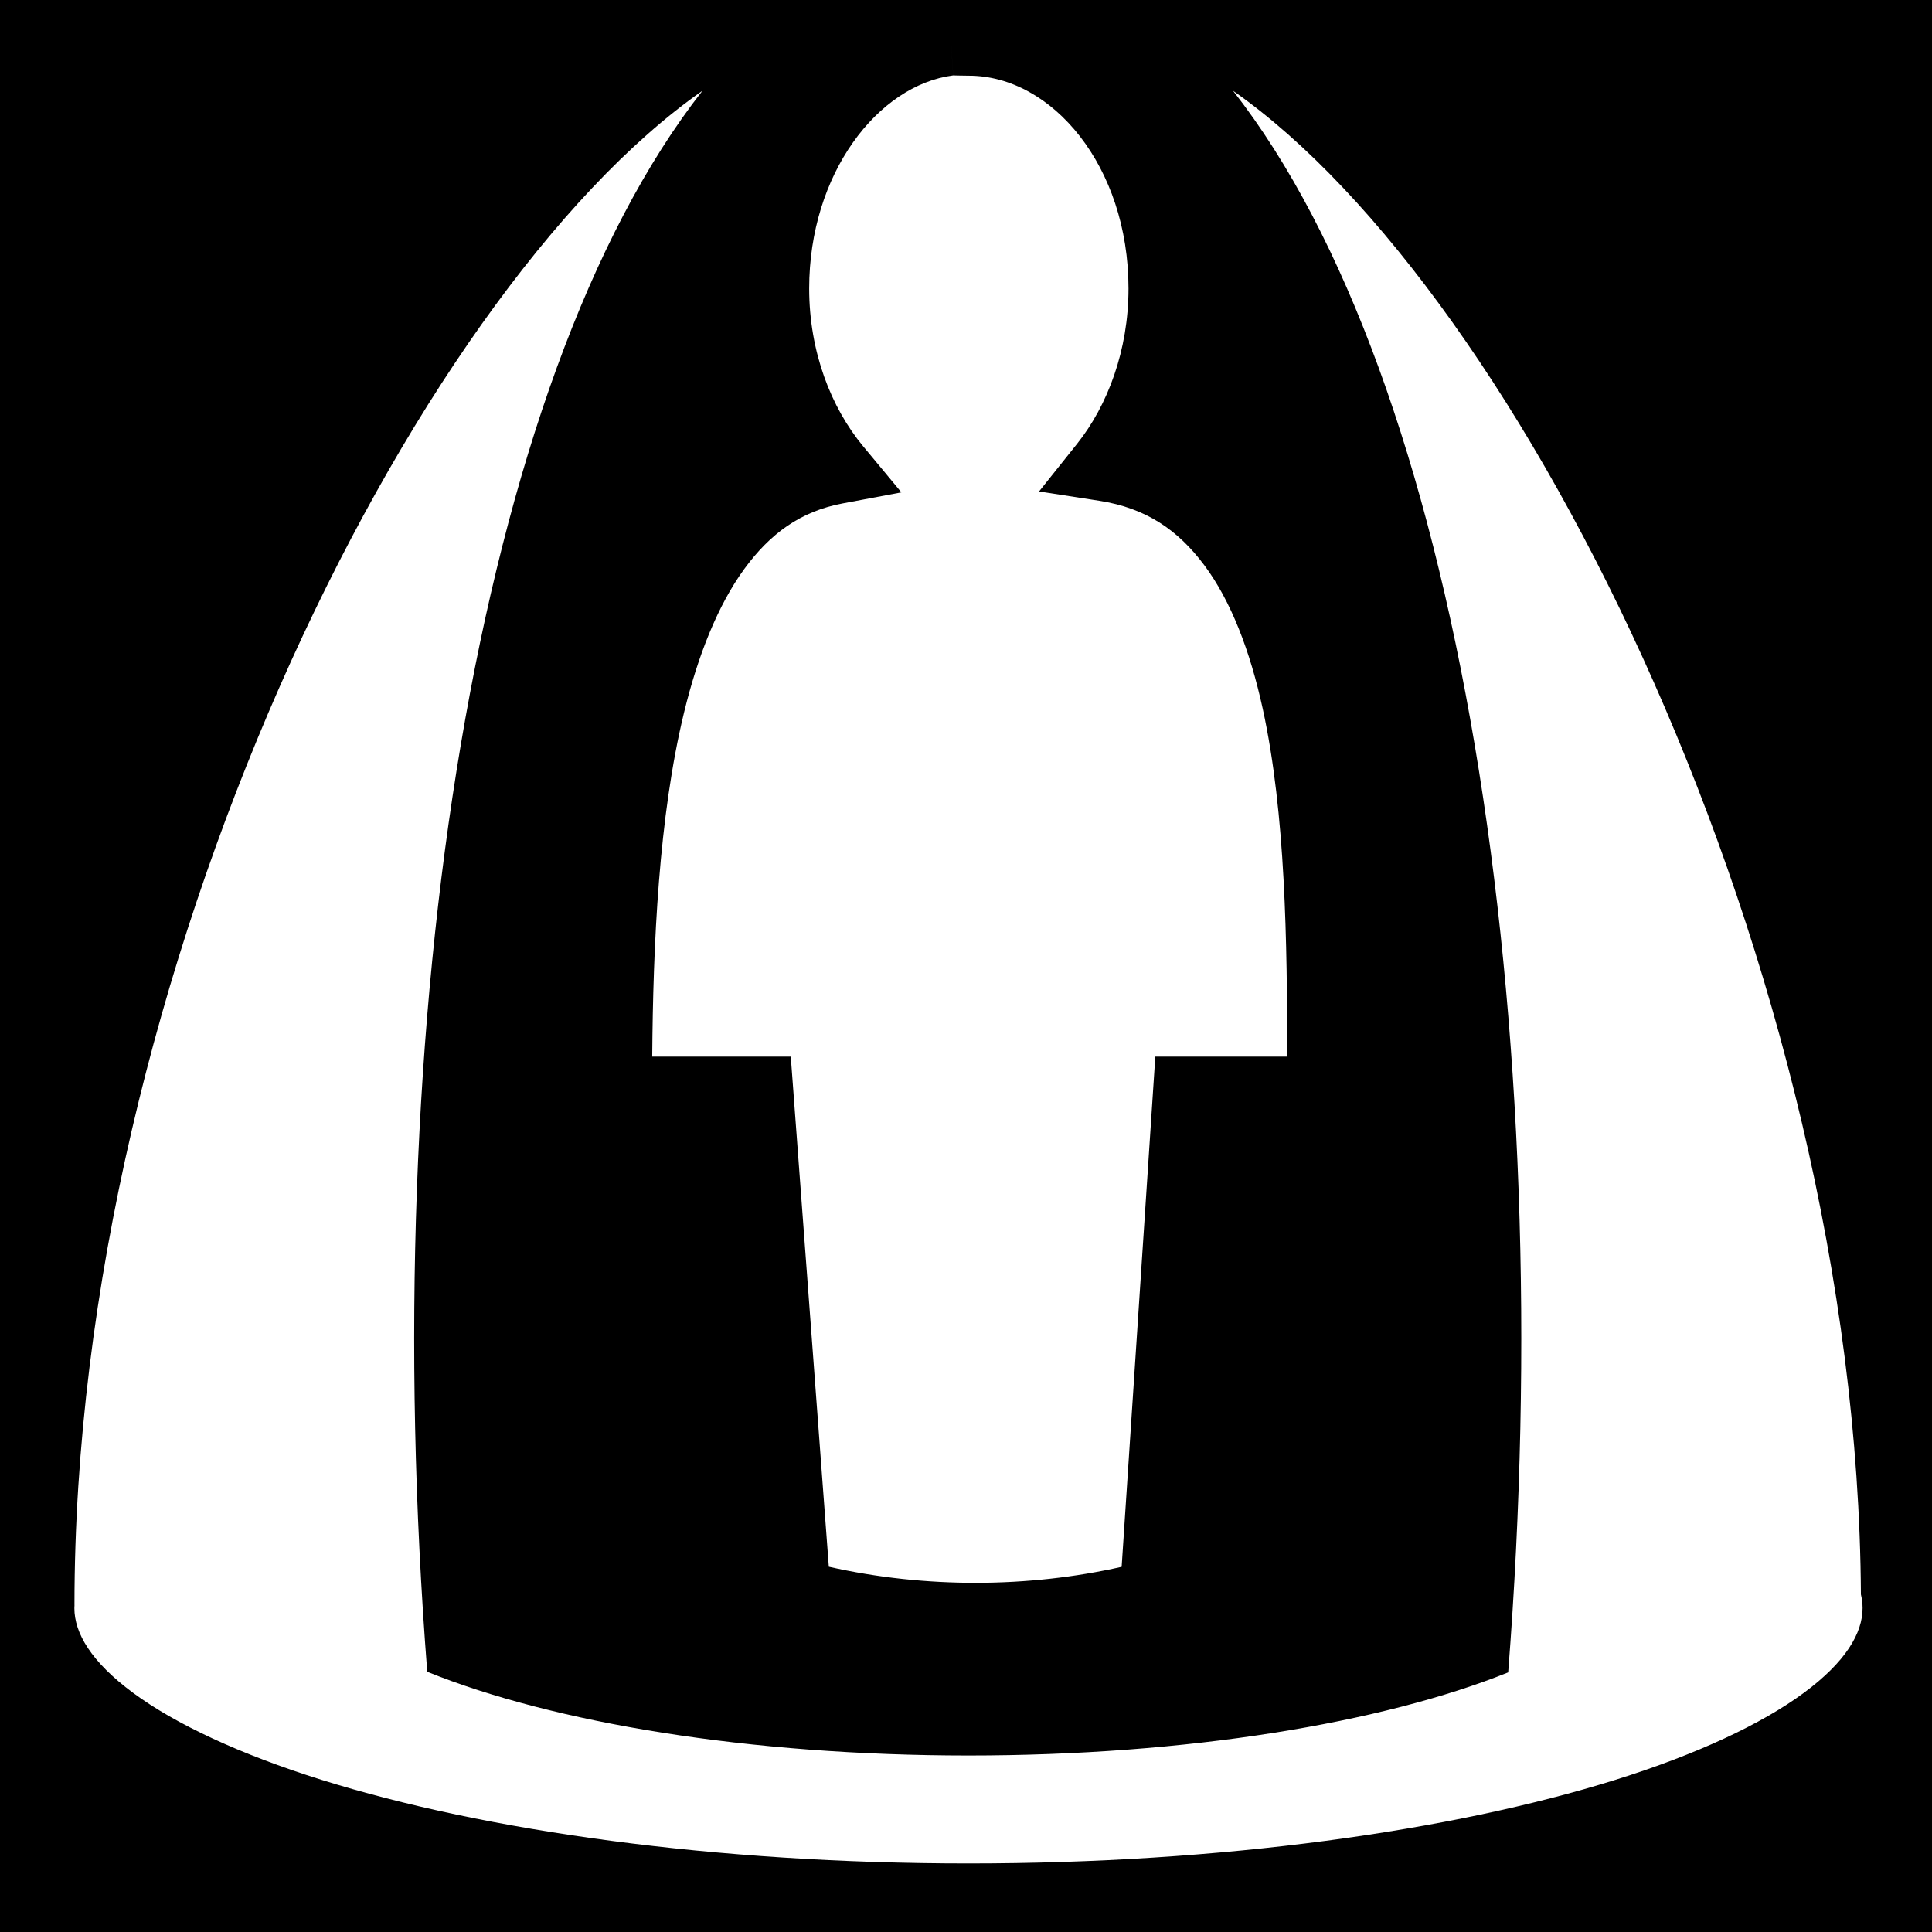 <svg style="height: 512px; width: 512px;" xmlns="http://www.w3.org/2000/svg" viewBox="0 0 512 512"><path d="M0 0h512v512H0z" fill="#000" fill-opacity="1"></path><g class="" style="touch-action: none;" transform="translate(0,0)"><path d="M251.79 7.44l.812 12.54c-20.013 2.6-38.16 26.078-38.16 56.477 0 16.752 5.8 31.567 14.3 41.81l10.14 12.217-15.603 2.934c-11.05 2.077-19.15 7.913-26.075 17.418-6.925 9.505-12.22 22.747-15.93 38.008-6.718 27.648-8.196 61.408-8.43 91.166h36.718l10.082 135.19c25.605 5.78 52.943 5.577 77.603.023l8.92-135.213h34.96c-.023-30.122-.408-64.348-6.495-92.207-3.356-15.36-8.444-28.583-15.453-37.98-7.01-9.395-15.485-15.198-27.89-17.12l-15.925-2.467 10.053-12.595c8.133-10.19 13.646-24.836 13.646-41.183 0-32.41-20.262-56.398-42.312-56.398-2.57 0-4.05-.094-4.147-.08l-.814-12.54zm-65.636 16.61C109.122 77.813 19.734 258.04 19.734 425.31l.012.004c-.016.285-.035.57-.035.85 0 6.595 4.41 14.217 15.565 22.463s28.377 16.31 50.016 23.076c43.28 13.533 104.143 22.13 171.364 22.13 67.222 0 128.088-8.597 171.366-22.13 21.638-6.766 38.86-14.83 50.015-23.076 11.154-8.246 15.565-15.868 15.565-22.463 0-1.174-.147-2.38-.44-3.617-.975-166.49-89.788-345.03-166.396-398.496v.003c60.047 76.632 86.457 246.055 72.918 419.148-33.413 13.417-85.056 22.025-143.02 22.025-58.204 0-110.04-8.678-143.44-22.19C99.713 270 126.127 100.66 186.155 24.053v-.002z" fill="#ffffff" fill-opacity="1" transform="translate(0, 0) scale(1, 1) rotate(360, 256, 256)"></path></g></svg>